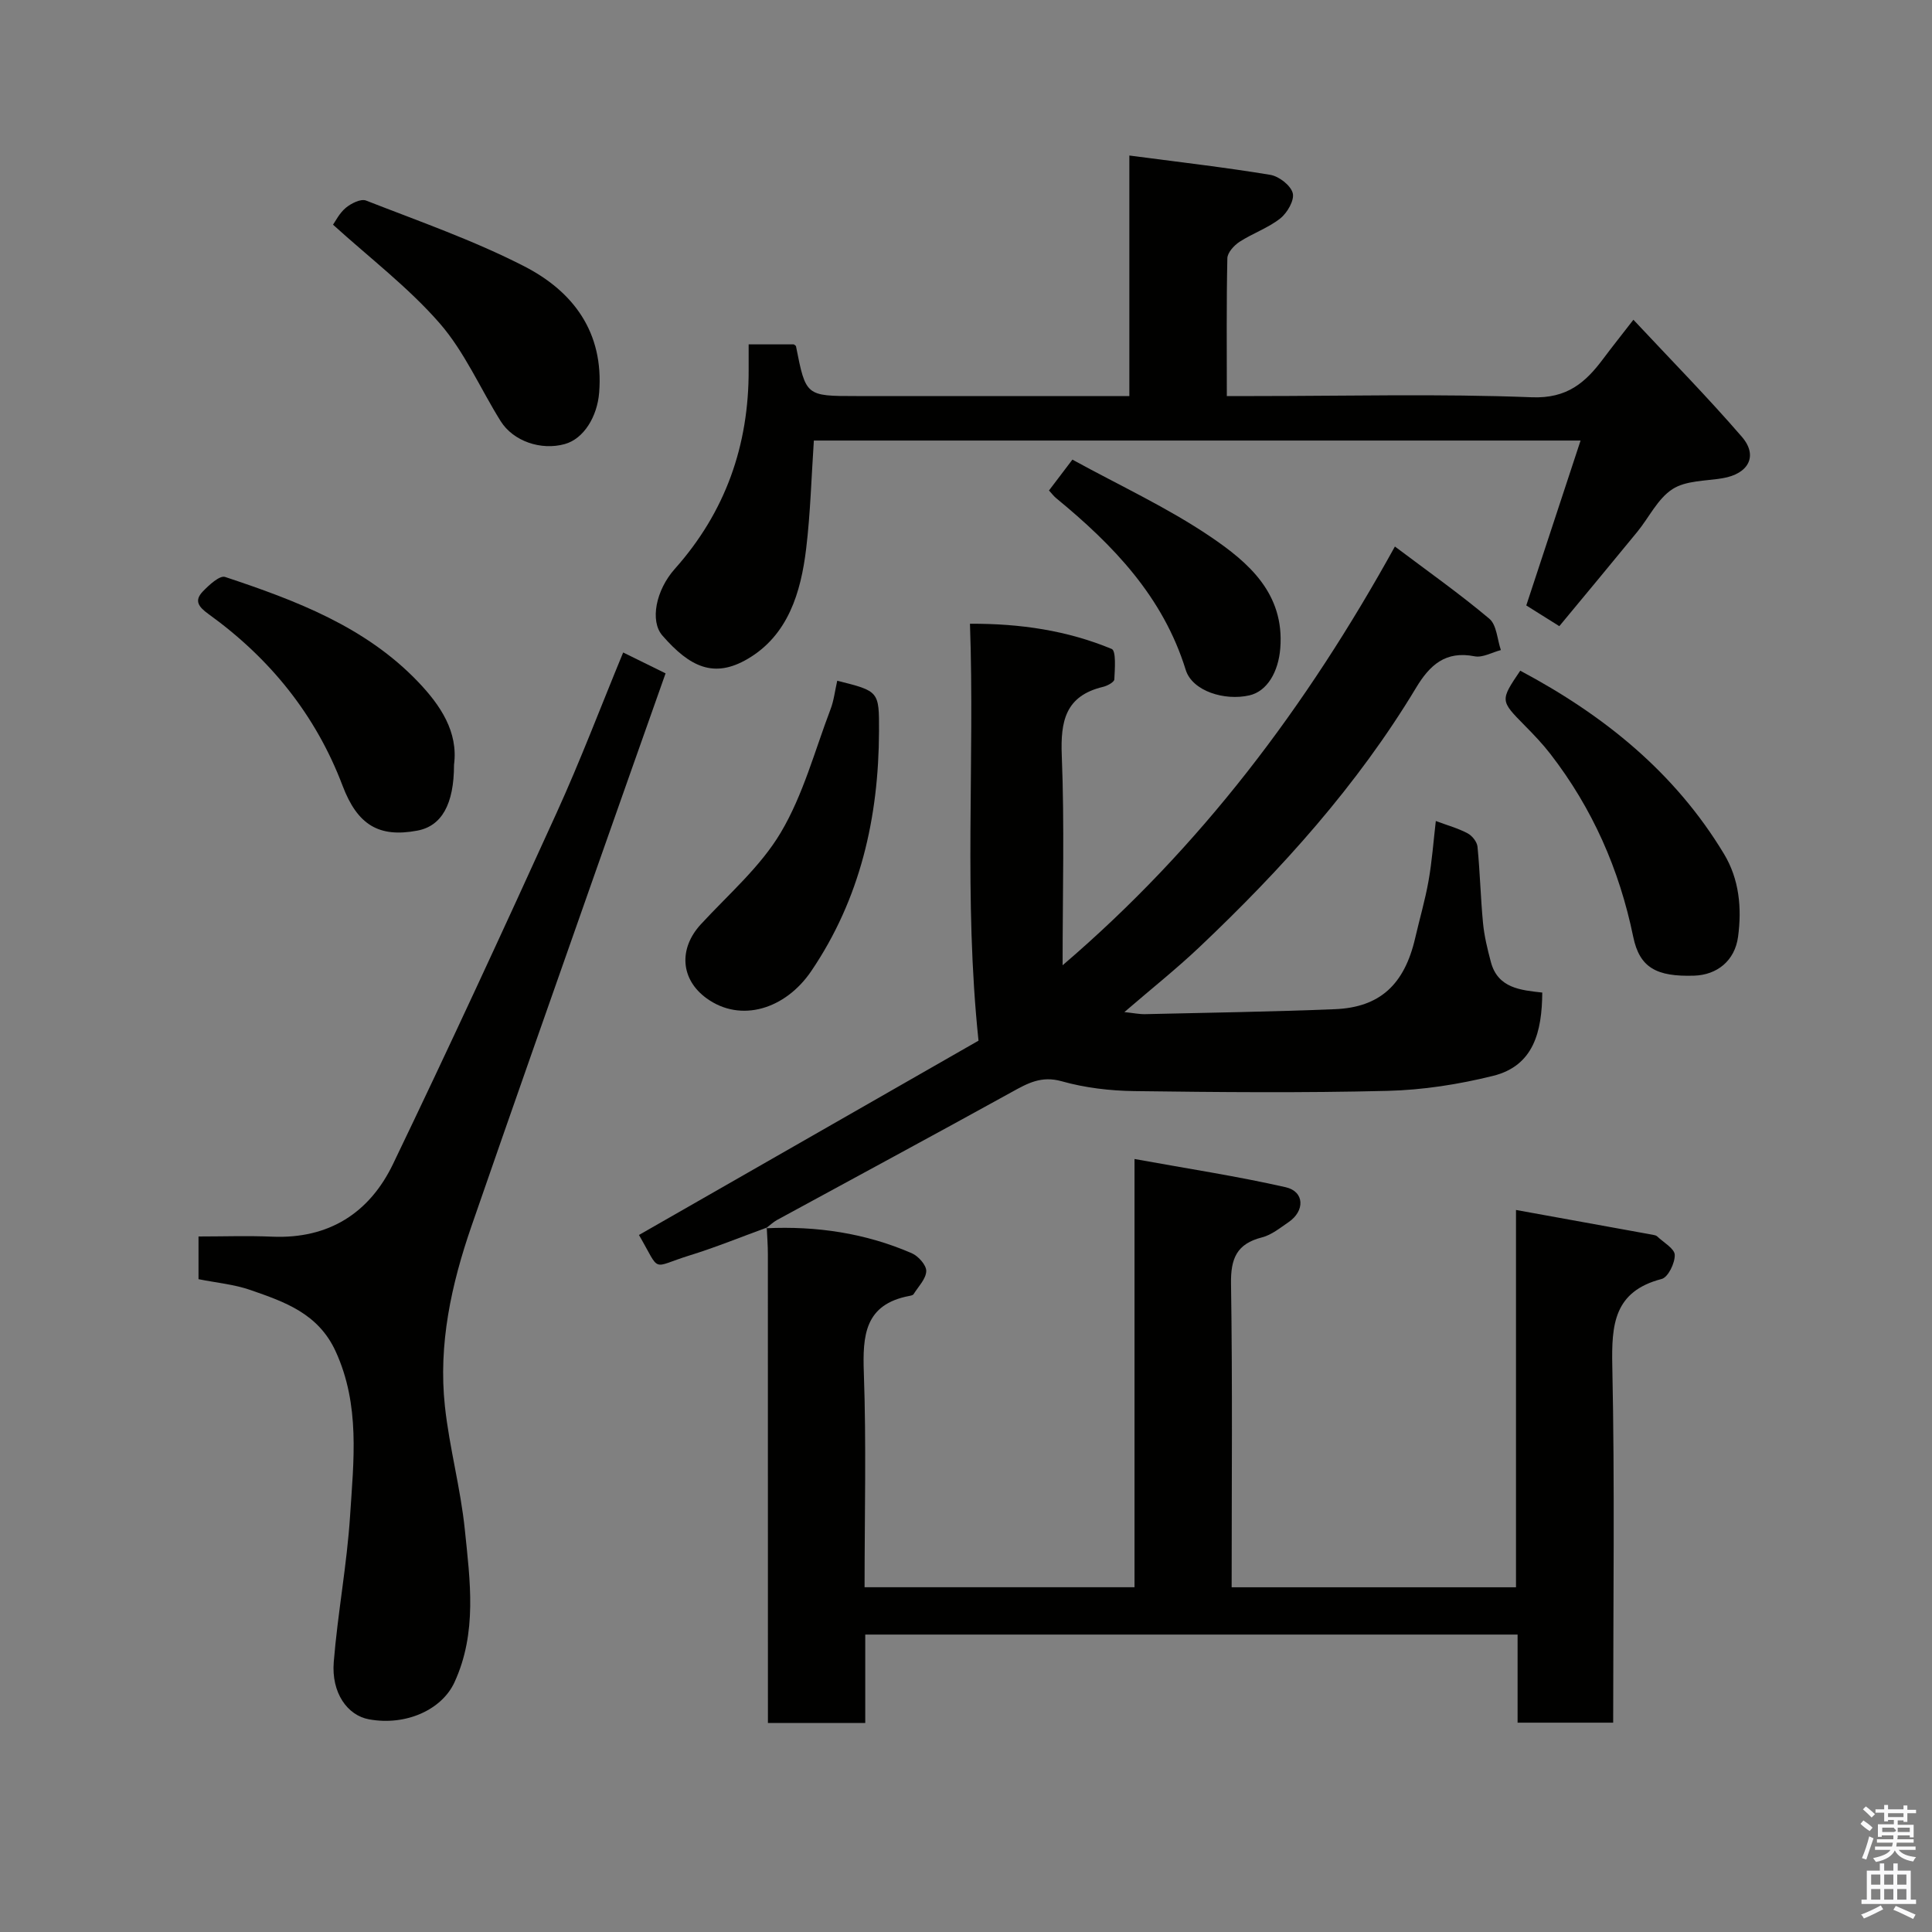 <svg enable-background="new 0 0 400 400" viewBox="0 0 400 400" xmlns="http://www.w3.org/2000/svg"><rect x="0" y="0" width="400" height="400" fill="#808080" stroke="none"/><path d="m385.2 377.6.6-.7c.6.4 1.3.9 1.9 1.5l-.6.7c-.8-.5-1.4-1-1.9-1.5zm.3 7.1c.6-1.4 1.1-2.9 1.5-4.5.3.1.6.3.9.4-.5 1.4-1 2.9-1.5 4.4zm.2-10.1.6-.6c.7.5 1.3 1.1 1.9 1.6l-.7.7c-.6-.6-1.2-1.2-1.8-1.7zm8.4-.8h.8v.9h1.8v.7h-1.8v1.8h-.8v-.3h-1.2v.9h3.3v2.6h-.8v-.4h-2.5c0 .3 0 .6-.1.8h3.4v.7h-3.5c0 .3-.1.6-.1.8h4v.7h-3.5c.7.9 1.9 1.3 3.6 1.5-.2.2-.4.5-.6.9-1.9-.3-3.2-1.1-3.8-2.3-.5 1.1-1.8 2-3.9 2.4-.2-.3-.4-.5-.6-.8 1.9-.4 3.1-.9 3.6-1.7h-3.2v-.7h3.5c.1-.2.1-.5.2-.8h-3.3v-.7h3.4c0-.2 0-.5 0-.8h-2.4v.3h-.8v-2.6h3.3v-.9h-1.2v.3h-.8v-1.8h-1.8v-.7h1.8v-.9h.8v.9h3.2zm-4.4 5.5h2.4c1-.3 0-.6 0-.9h-2.4zm1.2-3.1h3.2v-.8h-3.2zm4.4 2.2h-2.4v.9h2.5v-.9z" fill="#fafafb"/><path d="m389.2 385.8h.9v1.5h1.9v-1.5h.9v1.5h2.7v6h1.1v.9h-11.3v-.9h1.1v-6h2.7zm.2 8.7.5.8c-1.2.6-2.5 1.3-4 1.9-.2-.3-.3-.6-.6-.8 1.6-.6 3-1.3 4.1-1.9zm-2-4.3h1.9v-2.1h-1.9zm0 3.1h1.9v-2.2h-1.9zm2.7-3.1h1.9v-2.1h-1.9zm0 3.1h1.9v-2.2h-1.9zm2.4 1.3c1.4.6 2.7 1.2 4.1 1.8l-.5.9c-1.5-.7-2.8-1.4-4.1-1.9zm2.2-6.5h-1.9v2.1h1.9zm-1.9 5.2h1.9v-2.2h-1.9z" fill="#fafafb"/><g fill="#010100"><path d="m158.6 254.3c10.44-.5 20.56 1 30.16 5.16 1.36.59 3.05 2.47 3.01 3.71-.05 1.62-1.64 3.2-2.62 4.77-.14.22-.57.31-.89.37-9.24 1.75-9.69 8.17-9.41 15.97.52 14.63.15 29.3.15 44.34h55.89c0-29 0-58.05 0-88.66 10.95 1.99 21.2 3.55 31.29 5.84 3.92.89 4.03 4.91.59 7.24-1.75 1.19-3.52 2.65-5.5 3.15-5.24 1.33-6.49 4.4-6.4 9.62.32 20.81.13 41.63.13 62.82h58.87c0-25.7 0-51.44 0-78.12 9.88 1.79 19.11 3.46 28.34 5.14.31.06.69.13.9.34 1.31 1.25 3.59 2.51 3.63 3.82.05 1.7-1.38 4.65-2.72 4.99-9.9 2.58-10.39 9.46-10.21 18.08.52 24.47.18 48.95.18 73.78-6.64 0-13.03 0-19.79 0 0-5.96 0-11.9 0-18.24-45.08 0-89.79 0-135.06 0v18.31c-6.81 0-13.08 0-20.15 0 0-1.62 0-3.36 0-5.1 0-30.66 0-61.32-.01-91.98 0-1.82-.15-3.65-.23-5.47.01-.02-.15.12-.15.12z"/><path d="m158.76 254.16c-5.32 1.94-10.58 4.09-15.98 5.76-8.16 2.53-5.86 3.75-10.49-4.23 23.69-13.56 47.39-27.12 70.3-40.23-3.11-29.67-.75-57.71-1.77-86.32 10.41-.05 20.13 1.39 29.35 5.22.93.39.65 4.13.54 6.3-.03.57-1.45 1.34-2.35 1.55-7.77 1.86-8.82 7.08-8.53 14.24.57 14.25.17 28.53.17 43.4 28.63-24.5 50.46-53.51 68.8-86.7 6.77 5.1 13.38 9.76 19.55 14.95 1.53 1.29 1.63 4.28 2.39 6.49-1.82.47-3.78 1.62-5.44 1.29-6.02-1.19-9.29 1.81-12.12 6.52-12.16 20.2-27.8 37.54-44.83 53.67-4.77 4.52-9.93 8.62-15.56 13.47 1.92.2 3.12.46 4.31.43 13.1-.3 26.2-.5 39.29-1.03 9.32-.38 14.39-5.12 16.61-14.73.91-3.96 2.07-7.88 2.77-11.87.71-4 1-8.07 1.5-12.36 2.4.9 4.61 1.5 6.58 2.55.94.49 1.95 1.76 2.05 2.77.52 5.25.64 10.53 1.14 15.78.26 2.72.92 5.43 1.63 8.09 1.44 5.47 6.25 5.83 10.64 6.33-.06 8.1-1.77 15.17-10.2 17.25-7.1 1.76-14.51 2.92-21.81 3.1-17.48.44-34.99.28-52.48.05-5.03-.07-10.2-.68-15.02-2.04-4.21-1.18-7.04.42-10.35 2.25-16.13 8.91-32.36 17.64-48.53 26.45-.83.45-1.54 1.14-2.31 1.72-.01.02.15-.12.15-.12z"/><path d="m233.82 32.2c10.4 1.37 19.83 2.45 29.18 4 1.8.3 4.23 2.18 4.65 3.79.38 1.46-1.13 4.08-2.58 5.23-2.51 1.98-5.71 3.08-8.43 4.84-1.14.74-2.5 2.23-2.53 3.41-.2 9.29-.11 18.6-.11 28.53h5.64c19.17 0 38.35-.5 57.49.25 7.33.29 11.13-3.04 14.83-8.01 1.84-2.46 3.76-4.86 6.22-8.04 7.69 8.23 15.34 16 22.45 24.23 3.43 3.97 1.37 7.68-3.98 8.58-3.53.59-7.62.46-10.4 2.27-3.06 1.99-4.85 5.89-7.3 8.87-5.3 6.48-10.67 12.92-16.11 19.49-2.83-1.77-4.86-3.04-6.84-4.29 3.77-11.45 7.46-22.66 11.24-34.14-53.51 0-106.12 0-158.74 0-.51 7.61-.71 15.02-1.59 22.36-1.09 9.1-3.75 17.97-12.15 22.87-6.91 4.03-11.89 1.72-17.62-4.86-2.61-2.99-1.37-9.38 2.58-13.81 10.48-11.76 15.34-25.58 15.28-41.24-.01-1.64 0-3.28 0-5.23h9.33c.02.02.43.19.48.43 2.03 10.27 2.03 10.27 12.51 10.27h56.5c0-16.29 0-32.35 0-49.8z"/><path d="m41.1 264.84c0-3.09 0-5.57 0-8.84 5.12 0 10.21-.18 15.29.04 11.7.49 20.11-4.92 24.98-15.04 11.59-24.09 22.8-48.37 33.87-72.71 4.91-10.78 9.11-21.89 13.78-33.2 2.93 1.45 5.64 2.78 8.78 4.32-4.81 13.62-9.63 27.19-14.4 40.78-8.63 24.56-17.29 49.11-25.8 73.71-4.16 12.04-6.87 24.42-5.49 37.22.92 8.58 3.26 17.02 4.13 25.6 1.08 10.58 2.6 21.29-2.16 31.61-2.59 5.6-9.95 9.04-17.67 7.64-4.49-.81-7.83-5.5-7.31-11.88.82-10.11 2.73-20.15 3.38-30.26.74-11.43 2.11-22.93-2.99-34.05-3.6-7.85-10.56-10.24-17.62-12.69-3.34-1.17-6.97-1.49-10.77-2.25z"/><path d="m68.95 46.52c.47-.66 1.3-2.37 2.64-3.49 1.1-.92 3.12-1.93 4.19-1.51 11 4.3 22.23 8.22 32.71 13.59 10.19 5.21 16.55 13.69 15.56 26.16-.39 4.97-3.17 9.57-7.12 10.67-4.91 1.37-10.68-.58-13.29-4.77-4.22-6.76-7.46-14.33-12.62-20.25-6.45-7.4-14.43-13.47-22.07-20.4z"/><path d="m173.34 140.94c8.66 2.16 8.68 2.16 8.65 10.45-.06 17.86-3.88 34.7-14.04 49.68-5.34 7.86-14.56 10.74-21.63 5.64-5.44-3.92-5.86-10.3-1.22-15.34 5.7-6.19 12.32-11.88 16.54-18.98 4.64-7.8 7.04-16.94 10.31-25.54.69-1.79.9-3.75 1.39-5.91z"/><path d="m94 158.34c0 8.21-2.58 12.69-7.59 13.63-7.95 1.5-12.4-1.16-15.49-9.31-5.58-14.73-15.1-26.41-27.77-35.54-2.1-1.52-2.96-2.77-1.17-4.65 1.28-1.34 3.51-3.39 4.62-3.02 14.62 4.86 29.07 10.29 40.02 21.78 4.55 4.78 8.28 10.28 7.38 17.11z"/><path d="m314.75 138.86c17.34 9.22 32.02 21.08 42.18 37.93 3.18 5.27 3.71 11.23 2.92 17.14-.67 5.02-4.39 7.92-9.09 8.07-7.79.25-11.3-1.64-12.62-8.05-2.87-13.95-8.44-26.59-17.14-37.84-1.61-2.08-3.44-4-5.29-5.87-5.12-5.2-5.15-5.18-.96-11.38z"/><path d="m217.18 101.55c1.46-1.92 2.89-3.81 4.85-6.39 9.74 5.35 19.69 9.93 28.63 15.99 7.83 5.31 15.3 11.73 14.41 23.05-.38 4.87-2.69 8.92-6.4 9.77-5.13 1.17-11.81-.87-13.18-5.28-4.7-15.17-15.02-25.85-26.81-35.54-.51-.42-.92-.97-1.5-1.6z"/></g></svg>